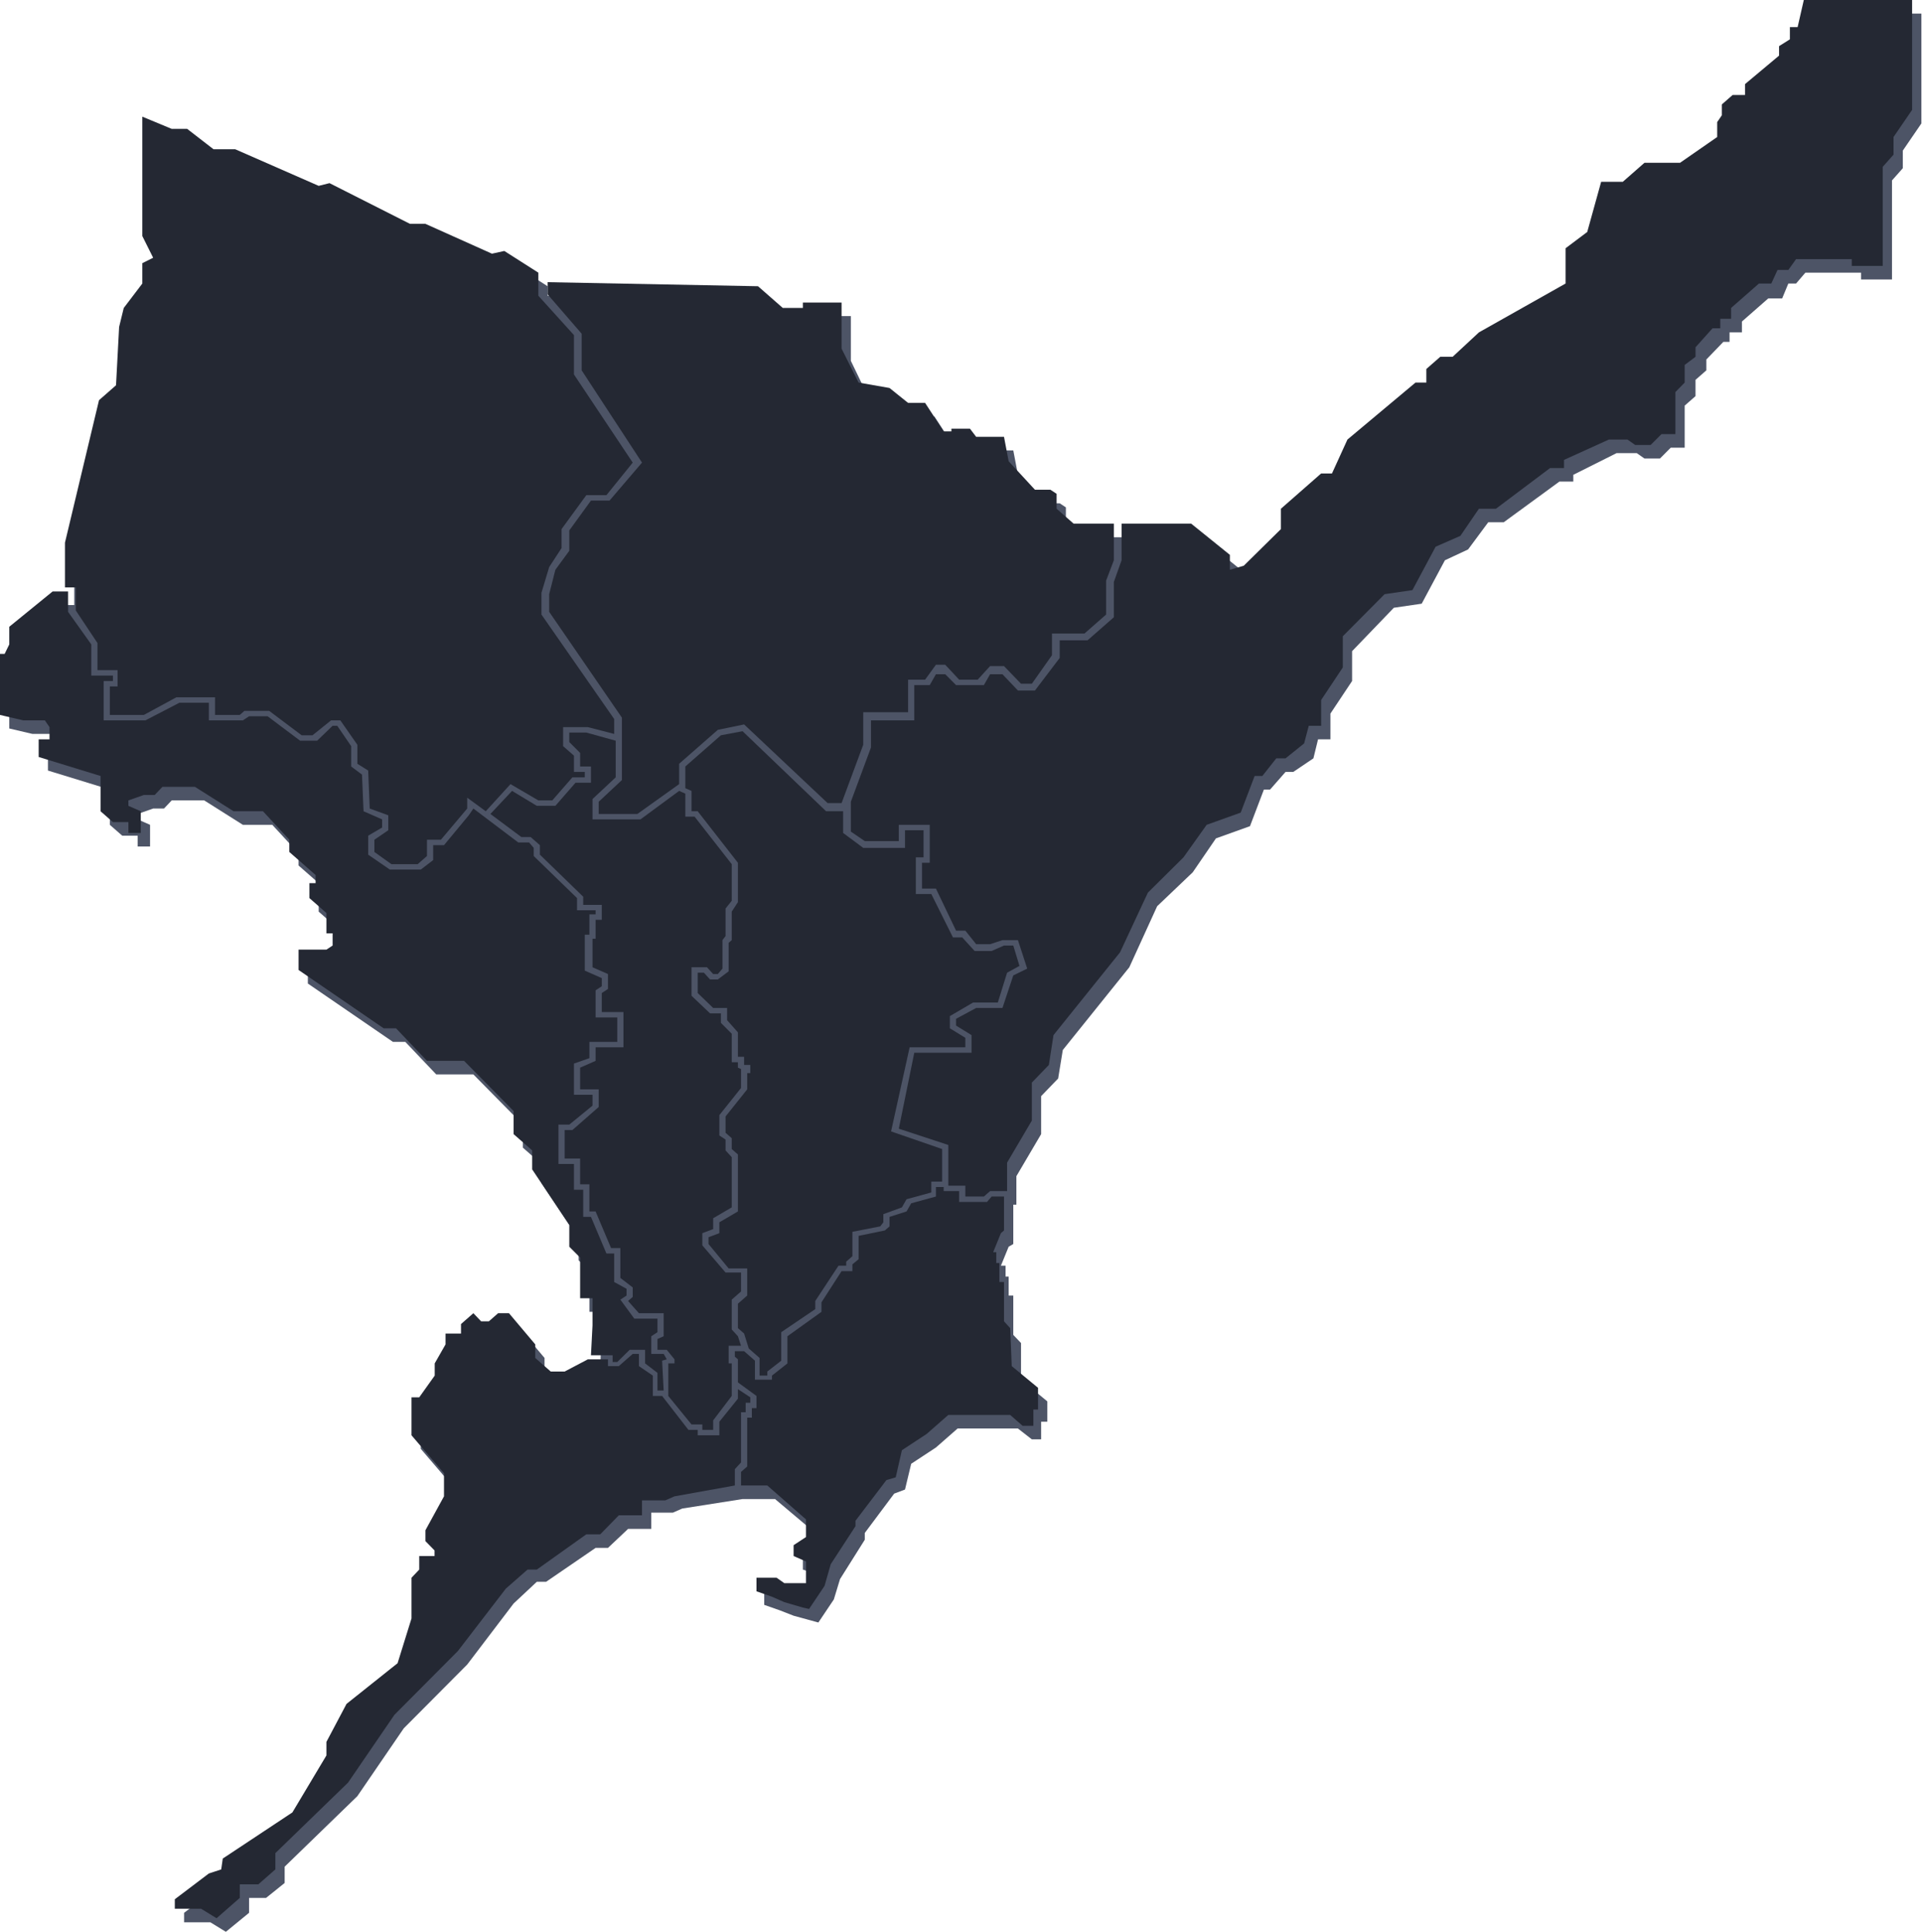 <svg width="565" height="568" viewBox="0 0 565 568" fill="none" xmlns="http://www.w3.org/2000/svg">
<path d="M73.217 562.299L66.396 567.883L61.848 565.091H54.117V562.299L64.122 554.722L67.76 553.127L68.215 550.336L88.679 536.777L98.684 520.027V516.039L104.596 504.873L119.603 492.909L123.696 479.749V467.785L125.97 465.393V461.405H130.518V459.809L127.789 457.417V453.827L133.246 443.858V437.078L123.696 425.912V414.746H125.97L130.518 408.365V404.776L133.701 399.193V396.002H138.249V393.211L141.887 390.02L144.161 392.413H146.434L149.163 390.02H152.346L160.077 399.193V403.181L164.625 407.169H168.718L175.539 403.579H176.449L176.904 385.634H173.266V373.67L170.082 370.48V364.099L159.168 347.748V342.165L153.711 337.38V330.6L139.158 315.845H128.244L119.148 306.274H115.51L90.498 289.126V283.144H98.684L100.503 281.947V278.358H98.684V272.376L93.682 267.99V263.603H95.501V261.21L87.77 254.43V250.841L80.039 242.467H71.398L60.029 235.288H50.479L48.205 237.681H45.022L40.474 239.276V240.872L44.112 242.467V248.847H40.474V245.657H35.926L32.288 242.467V232.098L14.098 226.515V221.331H17.281V217.741L15.917 215.747H9.55L2.729 214.152V196.207H4.093L5.457 193.415V188.231L18.191 177.862H21.829V163.505L31.834 121.632L36.836 117.245L37.745 99.698L39.11 94.514L44.567 87.336V81.354L47.75 79.759L44.567 73.378V38.284L53.208 41.873H57.755L65.486 47.855H71.853L96.41 58.623L99.594 57.825L123.241 69.789H127.789L147.344 78.562L150.982 77.765L160.987 84.145V86.937H163.715L225.563 88.133L232.84 94.514H238.752V92.919H250.121V106.079L255.123 116.448L264.219 118.043L269.676 122.43H274.678L280.135 130.804H282.409V130.007H287.866L289.685 132.4H297.871L299.235 139.578L306.966 147.952H311.514L313.333 149.149V153.536L318.336 157.922H332.433H352.898L364.267 167.095V171.481L368.36 170.285L379.274 159.518V153.536L391.098 143.167H394.281L398.829 133.197L418.839 116.448H422.022V112.46L426.115 108.871H429.753L437.484 101.692L462.951 87.336V76.967L469.318 72.58L473.41 57.426H479.777L486.144 51.843H496.603L507.518 44.266V39.879L508.882 37.885V34.695L512.065 31.904H515.704V28.713L525.708 20.338V17.547L528.892 15.553V11.964H531.166L532.985 3.988H564.818V36.29L559.361 44.266V49.45L556.178 53.039V82.151H547.082V80.157H530.711L527.982 83.348H525.708L523.889 87.735H519.796L512.065 94.514V97.704H508.427V100.496H506.608L501.606 105.68V108.871L498.422 111.662V116.448L495.239 119.239V131.602H491.146L487.963 134.792H483.415L481.141 133.197H475.229L462.496 139.578V141.572H458.403L442.032 153.536H437.484L431.572 161.512L424.751 164.702L417.929 177.463L409.743 178.66L397.465 191.421V200.195L391.098 209.766V217.343H387.46L386.096 222.926L380.184 226.914H377.91L373.362 232.098H371.543L367.45 242.865L357.445 246.455L350.624 256.424L340.164 266.394L331.978 284.34L312.424 308.666L311.059 317.041L306.057 322.225V333.392L298.781 345.754V354.129H297.871V356.123V365.694L296.507 366.492L294.233 372.075H295.597V375.265H296.507V380.848H297.871V392.413L300.145 394.806V405.573L307.876 411.954V417.936H306.057V423.12H303.328L299.235 419.93H281.5L275.133 425.513L267.857 430.299L266.038 437.876L262.854 439.072L254.214 450.637V452.631L246.937 464.196L245.118 470.178L240.571 476.958L233.294 474.964L229.202 473.368L224.654 471.773V467.386H231.021L233.294 468.982H239.661V462.601L236.023 461.405V458.214L239.661 455.821V450.637L227.837 440.667H218.287L200.551 443.459L197.823 444.655H191.456V449.441H184.635L178.723 455.024H175.085L160.532 464.994H157.803L150.982 471.374L137.339 489.32L118.694 508.063L105.051 528.003L83.677 548.74V553.526L78.22 557.913H73.217V562.299Z" fill="#4D5466"/>
<path d="M215.104 400.788V406.371V410.359L209.647 417.537V420.329H206.463V418.734H203.28L196.458 410.359V400.788H198.277V399.592L196.004 396.8H193.275V393.61L195.094 392.812V386.033H187.818L184.634 382.443L185.999 381.247V378.455L182.361 375.664V366.89H179.632L175.084 356.123H173.265V348.147H170.537V340.57H165.989V332.195H168.263L175.994 325.416V320.232H170.537V313.851L175.084 311.857V307.869H183.27V297.5H176.903V291.917L178.723 290.721V286.334L174.175 284.34V275.965H175.084V270.382H176.903V265.996H171.446V263.603L158.713 251.24V248.449L155.984 246.056H153.256L144.16 239.276L150.527 232.497L157.803 236.884H163.261L169.172 230.104H173.72V225.319H170.537V221.331L167.353 218.14V215.349H172.356L180.996 217.742V228.509L174.175 234.89V240.872H188.273L199.642 232.497L201.461 233.294V240.074H204.189L215.104 254.032V264.799L213.285 267.08V275.168L212.375 276.364V284.739L211.011 286.334H209.647L207.827 284.34H203.28V292.715L208.737 297.899H211.92V300.691L215.104 303.881V312.256H216.923V313.851L217.832 314.25V315.446V319.833L211.466 327.809V333.791L213.285 334.987V338.177L215.104 340.171V354.927L209.647 358.117V361.307L206.463 362.504V366.093L213.285 374.069H217.832V379.652L215.104 382.045V390.818L216.923 392.812L217.832 395.604H214.194V400.788H215.104Z" fill="#242833"/>
<path d="M291.504 351.736H295.142V352.534V361.706L294.233 362.504L291.959 368.087H292.869V371.277H293.778V376.86H295.142V388.425L296.961 390.419L297.416 401.586L305.147 407.966V414.347H303.783V419.133H300.6L296.961 415.942H278.771L272.404 421.525L265.128 426.311L263.309 434.287L260.58 435.084L251.485 447.048V448.643L244.209 459.81L242.39 466.19L237.842 472.97L236.023 472.571L230.566 470.976L226.928 469.381L222.38 467.785V463.798H228.292L230.566 465.393H236.932V459.012L233.294 457.417V454.226L236.932 451.834V446.649L225.563 436.68H217.832V432.692L219.651 431.096V416.74H221.016V413.948H222.38V410.359L216.923 406.371V399.592L216.013 398.794V397.199H218.742L221.925 399.991V405.574H226.928V404.377L231.475 400.788V392.812L241.48 385.634V382.842L247.392 373.67H250.575V371.676L252.395 370.16V363.301L260.126 361.706L261.49 360.51V357.718L266.492 356.123L267.857 353.73L275.133 351.736V348.945H277.407V350.141H281.954V353.332H290.14L291.504 351.736Z" fill="#242833"/>
<path d="M168.718 110.067L185.999 135.989L178.268 145.56H172.356L165.08 155.53V161.113L161.442 166.696L159.168 174.273V180.654L180.542 211.361V215.747L172.811 213.753H165.534V219.337L168.718 222.128V226.914H171.901V228.509H168.263L162.351 235.288H158.258L150.072 230.503L142.796 238.479L137.339 234.491V237.681L129.608 246.853H125.515V251.639L122.787 254.032H115.056L110.053 250.443V246.853L114.146 244.062V239.675L108.689 237.681L108.234 226.515L105.051 224.521V218.938L100.048 211.76H97.32L91.862 216.146H88.679L79.129 208.968H71.853L70.489 210.164H63.212V204.98H51.843L42.293 210.164H32.288V201.79H34.562V197.004H28.65V189.028L22.284 179.457V172.678H19.1V159.518L29.105 117.644L34.107 113.257L35.017 96.109L36.381 90.526L41.838 83.348V77.366L45.022 75.771L41.838 69.39V34.296L50.479 37.885H55.026L62.758 43.867H69.124L93.681 54.635L96.865 53.837L120.513 65.801H125.06L144.615 74.574L148.253 73.777L158.258 80.157V86.937L168.718 98.502V110.067Z" fill="#242833"/>
<path d="M296.052 341.766V350.141H291.05L289.231 351.736H283.774V348.546H278.771V336.582L264.219 331.797L268.767 309.464H285.593V304.28L281.045 301.488V299.494L286.957 296.304H294.688L297.871 286.733L301.964 284.739L299.236 276.364H294.688L291.05 277.561H286.957L283.774 273.573H281.045L275.133 261.21H271.04V253.633H273.314V242.467H264.219V247.252H254.214L250.121 244.461V235.687L256.033 219.735V211.76H268.767V201.391H273.314L275.133 198.201H277.862L281.045 201.391H289.231L291.05 198.201H294.688L299.236 202.986H304.238L311.514 193.415V188.231H319.7L327.431 181.451V171.083L329.705 164.702V153.934H350.169L361.539 163.107V167.493L365.631 166.297L376.546 155.53V149.548L388.37 139.179H391.553L396.101 129.209L416.11 112.46H419.294V108.472L423.387 104.883H427.025L434.756 97.704L460.223 83.348V72.979L466.589 68.194L470.682 53.438H477.049L483.416 47.855H493.875L504.79 40.278V35.892L506.154 33.898V30.707L509.337 27.916H512.975V24.725L522.98 16.351V13.559L526.164 11.565V7.976H528.437L530.256 0H562.09V32.302L556.633 40.278V45.462L553.449 49.052V78.164H544.354V76.17H527.983L525.709 79.36H522.525L520.706 83.348H517.068L508.882 90.526V93.717H505.699V96.508H503.425L498.423 102.091V104.883L495.239 107.276V112.46L492.511 115.251V127.614H488.418L485.235 130.804H480.687L478.413 129.209H472.956L459.768 135.191V137.584H455.675L439.758 149.548H434.756L429.299 157.524L422.022 160.714L415.201 173.475L407.015 174.672L394.736 187.034V196.207L388.37 205.778V213.355H384.732L383.367 218.539L377.91 222.926H375.182L371.089 228.11H368.815L364.722 238.878L354.717 242.467L347.896 252.038L337.436 262.406L329.25 279.953L309.695 304.28L308.331 313.053L303.329 318.238V329.404L296.052 341.766Z" fill="#242833"/>
<path d="M276.952 337.778V347.349H273.769V350.54L266.492 352.534L265.128 354.927L259.671 356.921V359.313L258.761 360.51L250.575 362.105V369.283L248.756 370.878V372.075H246.483L239.661 382.443V384.836L229.656 391.616V399.99L225.563 403.181V404.377H223.29V399.193L220.106 396.401L218.742 392.014L216.923 390.419V383.241L219.651 380.848V372.872H214.194L208.282 365.694V363.7L211.466 362.504V359.313L216.923 356.123V339.374L215.104 337.778V334.588L213.285 332.993V328.207L219.651 320.231V315.446H220.561V313.053H218.742V310.66H216.923V303.482L213.74 299.893V296.304H209.647L205.099 291.917V285.935H206.918L208.737 287.929H211.011L214.194 285.536V277.162L215.104 276.364V267.989L216.923 265.198V253.633L205.099 238.479H203.28V232.497L201.461 231.699V225.319L211.92 216.146L218.287 214.95L242.844 238.479H247.847V244.859L253.759 249.246H266.038V244.062H271.495V252.038H269.221V262.805H273.769L280.135 275.567H282.864L286.502 279.555H291.504L295.142 277.959H297.871L299.69 283.941L296.052 285.935L293.323 294.709H286.047L279.226 298.697V302.286L283.773 305.077V307.869H267.402L261.945 332.594L276.952 337.778Z" fill="#242833"/>
<path d="M327.431 164.702V153.934H315.607L310.604 149.548V145.161L308.785 143.965H304.238L296.507 135.59L295.142 128.412H286.957L285.138 126.019H279.68V126.816H277.407L271.949 118.442H266.947L261.49 114.055L252.395 112.46L247.392 102.49V88.931H236.023V90.526H230.111L222.835 84.145L160.987 82.949V86.538L170.992 98.103V108.871L188.727 135.989L179.177 147.155H173.72L167.354 155.928V161.91L163.261 167.493L161.442 174.672V179.856L182.816 210.962V229.306L175.994 235.687V239.276H187.363L199.642 230.503V224.521L211.011 214.551L218.742 212.956L243.299 236.086H247.392L253.759 218.938V209.367H266.947V199.796H271.949L275.133 195.409H277.861L281.954 199.796H287.411L291.05 195.808H295.142L300.145 200.992H303.328L309.24 192.617V186.237H318.79L325.157 180.654V170.684L327.431 164.702Z" fill="#242833"/>
<path d="M196.004 399.592L194.639 399.99L195.094 408.764H193.275V403.579L189.637 400.788V396.8H185.089L181.451 400.389H180.087V398.395H173.72L174.175 389.622V381.646H170.537V369.682L167.354 366.492V360.111L156.439 343.76V338.177L150.982 333.392V326.612L136.43 311.857H125.515L116.42 302.286H112.782L87.77 285.138V279.156H95.955L97.775 277.959V274.37H95.955V268.388L90.953 264.002V259.615H92.772V257.222L85.041 250.443V246.853L77.31 238.479H68.669L57.3 231.301H47.75L45.477 233.693H42.293L37.745 235.288V236.884L41.384 238.479V244.859H37.745V241.669H33.198L29.56 238.479V228.11L11.369 222.527V217.343H14.553V213.754L13.188 211.76H6.821L0 210.164V192.219H1.364L2.729 189.427V184.243L15.462 173.874H20.01V179.856L26.831 189.427V198.599H33.198V200.195H30.469V211.76H42.748L52.753 206.575H61.393V211.76H71.398L73.217 210.563H78.674L88.224 217.742H93.227L97.775 213.355H99.139L103.232 219.337V225.319L106.415 227.711L106.87 238.479L112.327 240.872V243.264L108.234 245.657V251.24L114.601 255.627H123.696L127.334 252.835V248.449H130.518L137.794 239.675L139.158 237.681L152.346 247.651H155.53L156.894 249.246V251.639L169.627 264.002V267.591H175.085V268.787H173.265V274.769H171.901V285.331L176.904 287.53V289.923L175.085 291.12V299.095H181.451V306.274H173.265V311.059L168.718 312.654V321.827H174.175V325.017L167.354 330.6H164.17V342.165H168.718V349.742H171.446V357.718H173.72L178.268 368.486H180.542V376.86L184.18 378.854V380.848L182.361 382.045L186.454 387.628H193.275V391.616L191.456 392.812V397.996H195.094L196.004 399.592Z" fill="#242833"/>
<path d="M216.013 431.894V436.68L198.278 439.87L195.549 441.066H188.727V445.453H181.906L176.449 451.036H172.356L157.803 461.405H155.075L148.708 466.988L134.61 485.332L115.965 504.076L102.322 524.015L80.948 544.753V549.538L75.946 553.925H70.489V557.913L63.667 563.895L59.119 561.103H51.388V558.312L61.393 550.735L65.031 549.538L65.486 546.348L85.951 532.789L95.955 516.04V512.052L101.867 500.885L116.875 488.922L120.967 475.761V463.798L123.241 461.405V457.417H127.789V455.822L125.06 453.03V449.84L130.518 439.87V433.09L120.967 421.924V410.758H123.241L127.789 404.377V400.788L130.972 395.205V392.015H135.52V389.223L139.158 386.033L141.432 388.426H143.706L146.434 386.033H149.618L157.349 395.205V399.193L161.896 403.181H165.989L172.811 399.592H178.723V401.586H181.906L185.999 397.997H187.818V401.586L191.911 404.377V410.359H194.639L202.37 420.329H205.099V421.924H206.918H211.466V417.936L216.923 411.157V408.365L220.561 410.758V412.353H219.197V415.145H217.832V419.133V420.329V429.9L216.013 431.894Z" fill="#242833"/>
</svg>

